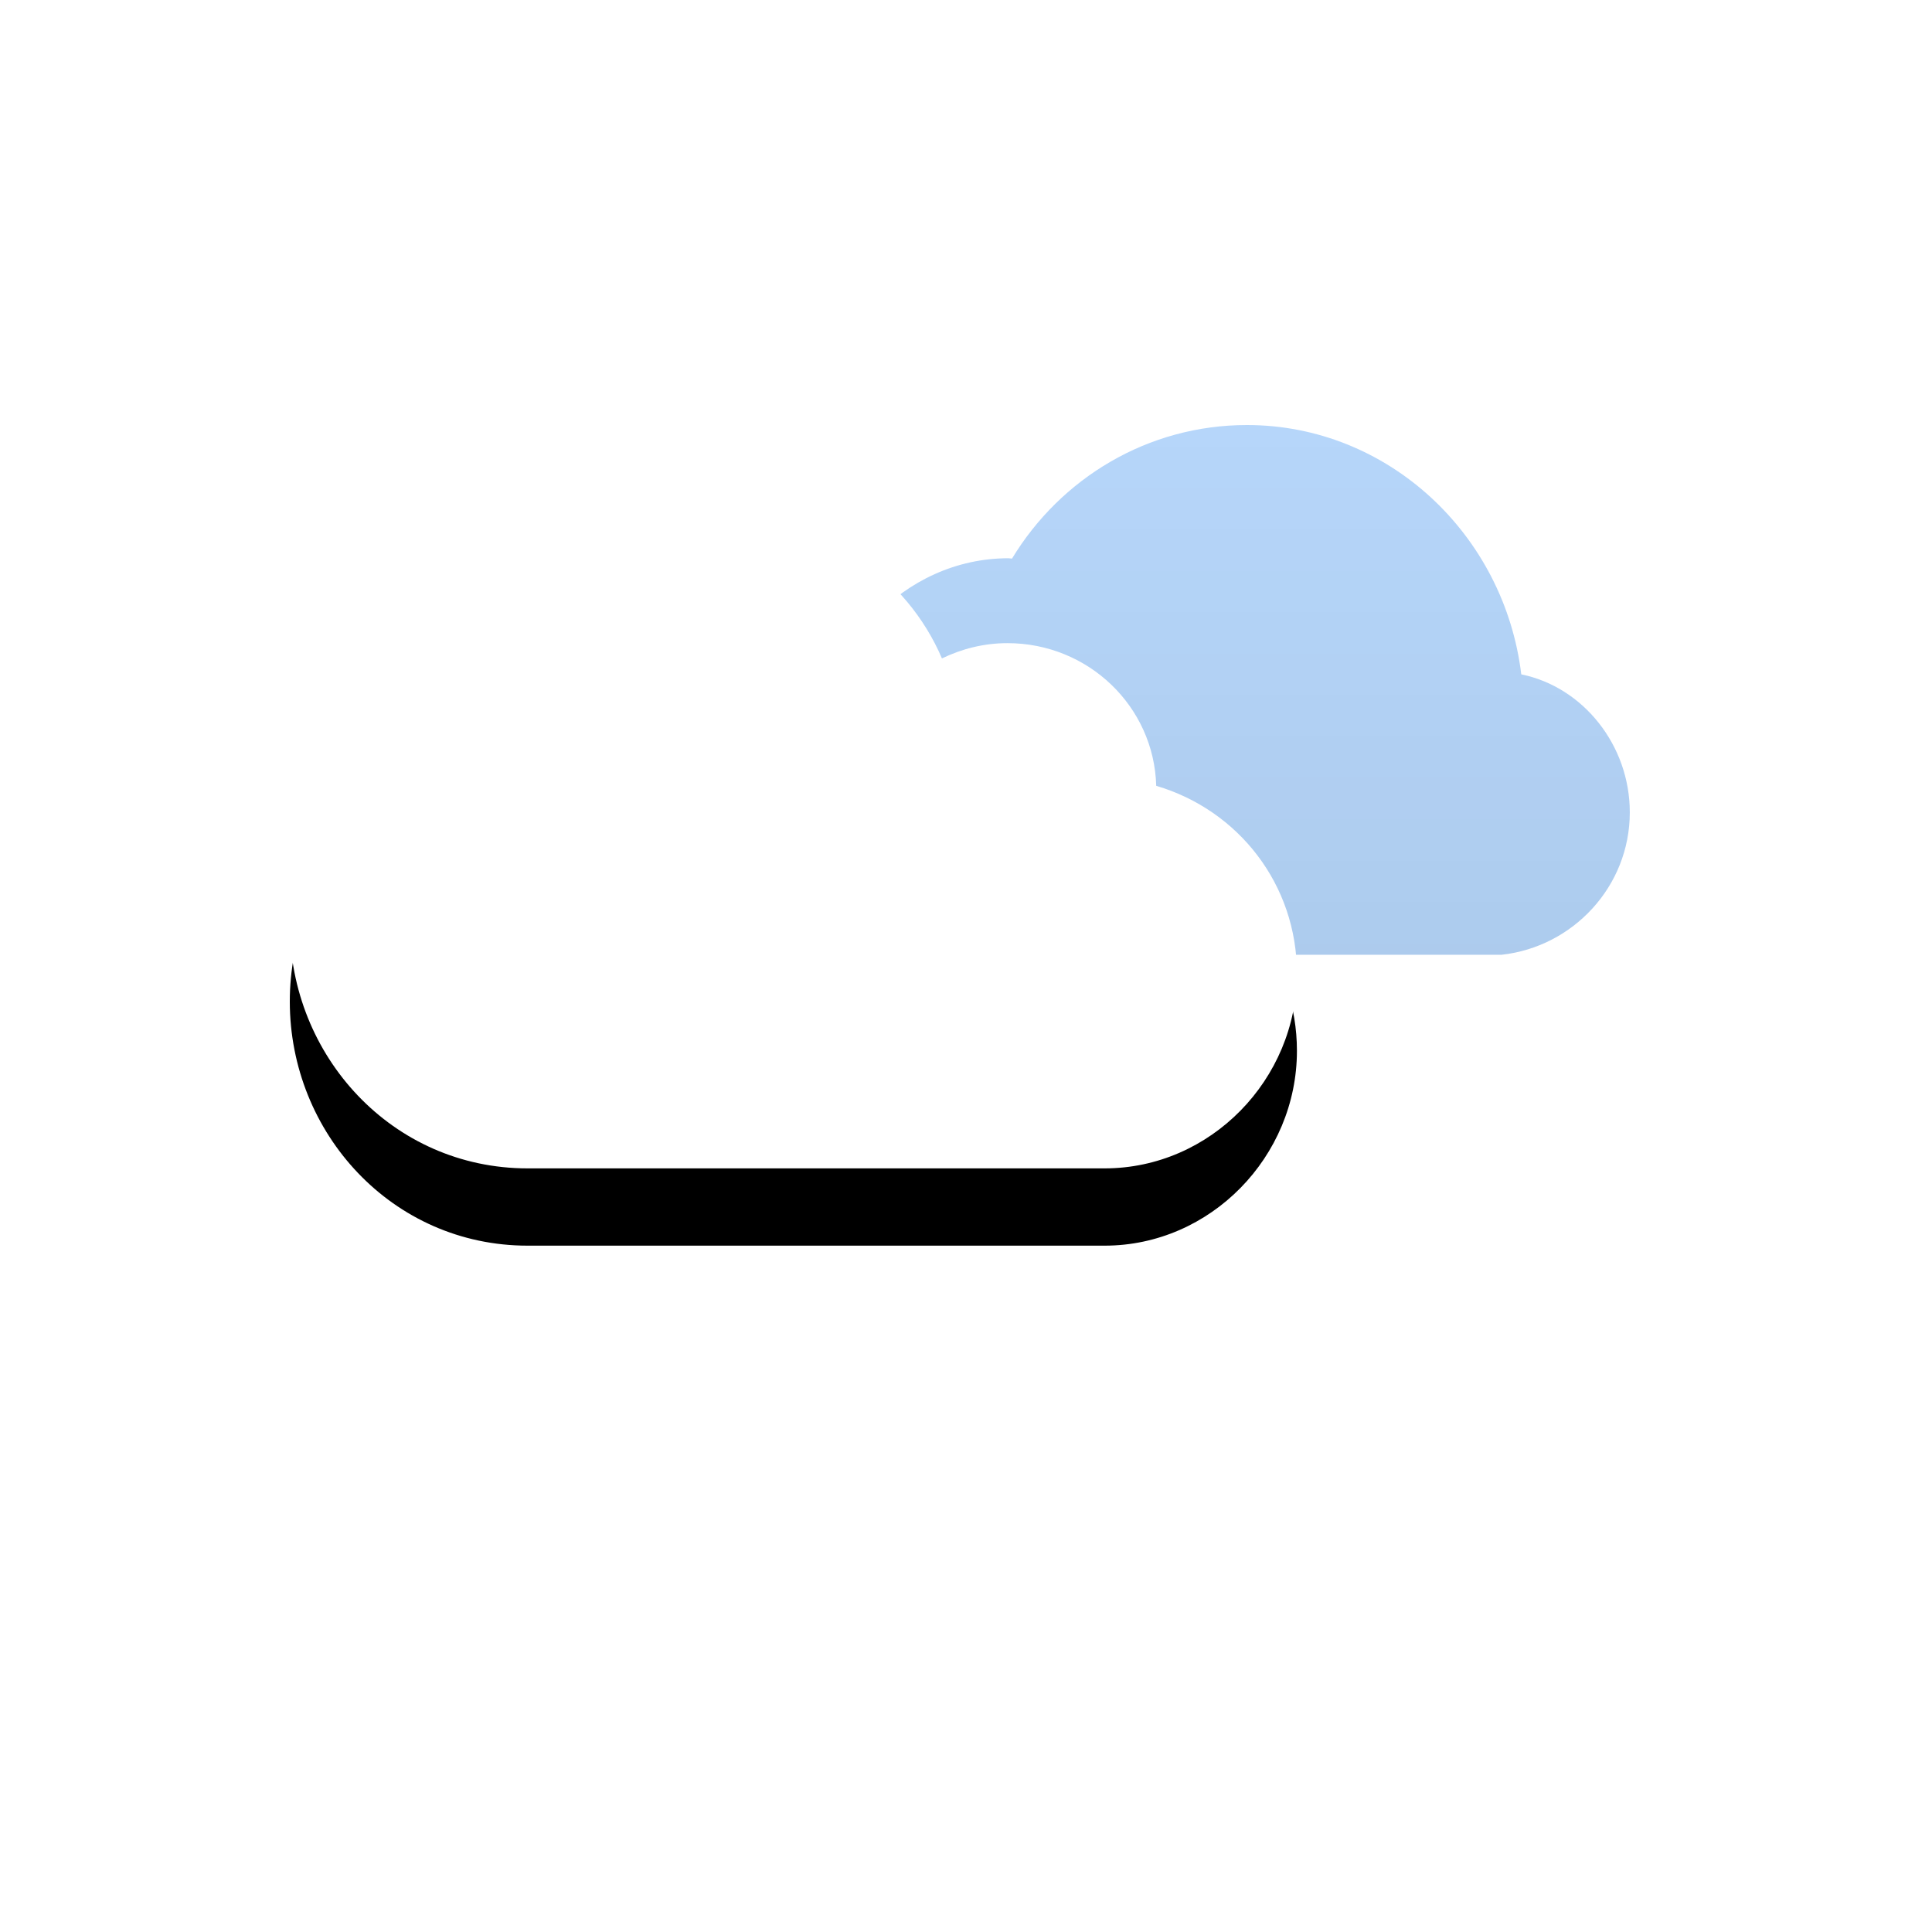 <?xml version="1.0" encoding="UTF-8"?>
<svg width="100px" height="100px" viewBox="0 0 100 100" version="1.1" xmlns="http://www.w3.org/2000/svg" xmlns:xlink="http://www.w3.org/1999/xlink">
    <title>Group 8</title>
    <defs>
        <linearGradient x1="50%" y1="0%" x2="50%" y2="100%" id="linearGradient-1">
            <stop stop-color="#000000" stop-opacity="0" offset="0%"></stop>
            <stop stop-color="#000000" stop-opacity="0.5" offset="100%"></stop>
        </linearGradient>
        <path d="M36.628,27.419 L62.716,27.419 C66.414,27.016 69.358,23.885 69.358,20.047 C69.358,16.572 66.944,13.559 63.741,12.905 C62.864,5.662 56.844,0 49.543,0 C44.408,0 39.907,2.748 37.381,6.913 C37.319,6.912 37.257,6.895 37.194,6.895 C31.779,6.895 27.39,11.605 27.39,17.157 C27.39,22.514 31.477,27.016 36.628,27.419" id="path-2"></path>
        <path d="M12.31,38.475 L42.173,38.475 C47.66,38.475 52.129,33.866 52.129,28.389 C52.129,23.781 49.102,19.929 44.846,18.674 C44.734,14.567 41.332,11.289 37.144,11.289 C35.926,11.289 34.779,11.584 33.755,12.08 C31.943,7.838 27.691,4.865 22.734,4.865 C17.329,4.865 12.764,8.409 11.286,13.269 C4.897,14.031 0,19.324 0,25.835 C0,32.657 5.307,38.475 12.31,38.475" id="path-3"></path>
        <filter x="-32.6%" y="-38.7%" width="165.2%" height="201.2%" filterUnits="objectBoundingBox" id="filter-4">
            <feOffset dx="0" dy="4" in="SourceAlpha" result="shadowOffsetOuter1"></feOffset>
            <feGaussianBlur stdDeviation="5" in="shadowOffsetOuter1" result="shadowBlurOuter1"></feGaussianBlur>
            <feColorMatrix values="0 0 0 0 0   0 0 0 0 0   0 0 0 0 0  0 0 0 0.14 0" type="matrix" in="shadowBlurOuter1"></feColorMatrix>
        </filter>
    </defs>
    <g id="Page-1" stroke="none" stroke-width="1" fill="none" fill-rule="evenodd">
        <g id="Group-8">
            <rect id="Rectangle" x="0" y="0" width="100" height="100"></rect>
            <g id="icon_snow_day" transform="translate(15, 22)">
                <g id="cloud">
                    <use fill="#B6D6FA" xlink:href="#path-2"></use>
                    <use fill-opacity="0.1" fill="url(#linearGradient-1)" xlink:href="#path-2"></use>
                </g>
                <g id="cloud">
                    <use fill="black" fill-opacity="1" filter="url(#filter-4)" xlink:href="#path-3"></use>
                    <use fill="#FFFFFF" fill-rule="evenodd" xlink:href="#path-3"></use>
                </g>
                <circle id="Oval-2-Copy" fill="#FFFFFF" cx="59.854" cy="41.33" r="3.351"></circle>
                <circle id="Oval-2-Copy-2" fill="#FFFFFF" cx="14.428" cy="53.245" r="3.351"></circle>
                <circle id="Oval-2-Copy-3" fill="#FFFFFF" cx="32.449" cy="46.487" r="1.862"></circle>
                <circle id="Oval-2-Copy-3" fill="#FFFFFF" cx="41.237" cy="54.362" r="1.862"></circle>
            </g>
        </g>
    </g>
</svg>